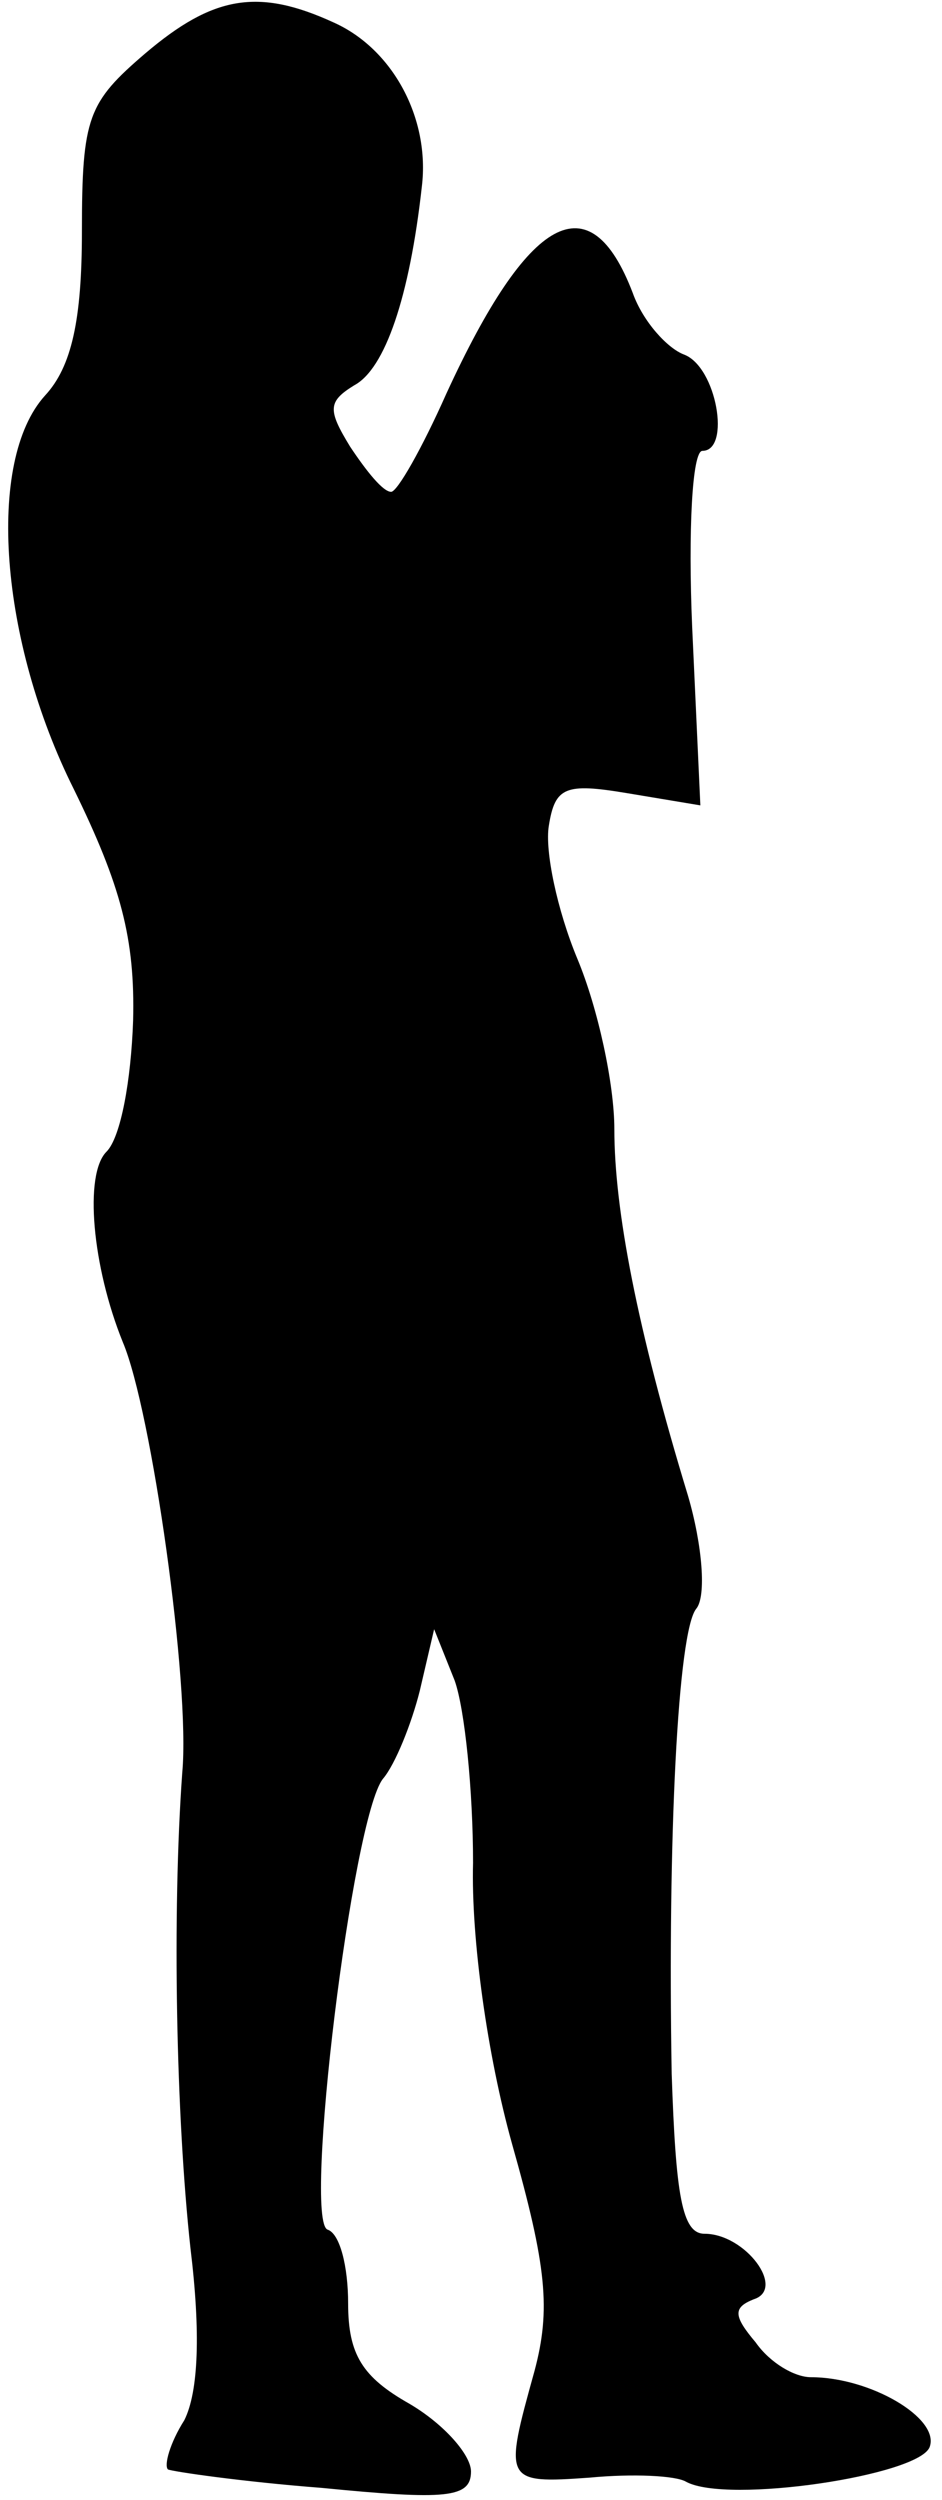 <?xml version="1.0" standalone="no"?>
<!DOCTYPE svg PUBLIC "-//W3C//DTD SVG 20010904//EN"
 "http://www.w3.org/TR/2001/REC-SVG-20010904/DTD/svg10.dtd">
<svg version="1.0" xmlns="http://www.w3.org/2000/svg"
 width="46pt" height="122pt" viewBox="0 0 46 122"
 preserveAspectRatio="xMidYMid meet">
<g transform="translate(0,122) scale(0.1,-0.1)"
fill="#000000" stroke="none">
<path fill="#000000" stroke="none" d="M71 1194 c-28 -24 -31 -31 -31 -87 0
-43 -5 -66 -18 -80 -29 -32 -22 -120 14 -192 23 -47 30 -73 29 -113 -1 -29 -6
-57 -13 -64 -11 -11 -7 -56 8 -93 14 -33 33 -167 29 -210 -5 -69 -3 -168 4
-232 5 -41 4 -70 -3 -84 -7 -11 -10 -22 -8 -24 2 -1 36 -6 75 -9 61 -6 73 -5
73 8 0 8 -13 23 -30 33 -23 13 -30 24 -30 49 0 18 -4 34 -10 36 -12 4 12 201
27 220 6 7 14 27 18 43 l7 30 10 -25 c5 -14 9 -54 9 -89 -1 -37 7 -94 19 -137
17 -60 19 -81 11 -111 -15 -54 -15 -55 27 -52 21 2 42 1 47 -2 20 -11 114 3
119 17 5 14 -29 34 -58 34 -8 0 -20 7 -27 17 -11 13 -11 17 -1 21 16 5 -4 32
-24 32 -11 0 -14 19 -16 78 -2 115 3 216 12 227 5 6 3 31 -4 55 -25 82 -36
140 -36 179 0 22 -8 59 -18 83 -10 24 -16 53 -14 65 3 19 8 21 38 16 l36 -6
-4 87 c-2 47 0 86 5 86 14 0 7 41 -9 47 -8 3 -20 16 -25 30 -21 55 -51 38 -91
-49 -12 -27 -24 -48 -27 -48 -4 0 -12 10 -20 22 -11 18 -11 22 2 30 15 8 27
43 33 97 4 33 -14 67 -43 80 -37 17 -59 13 -92 -15z"/>
</g>
</svg>
